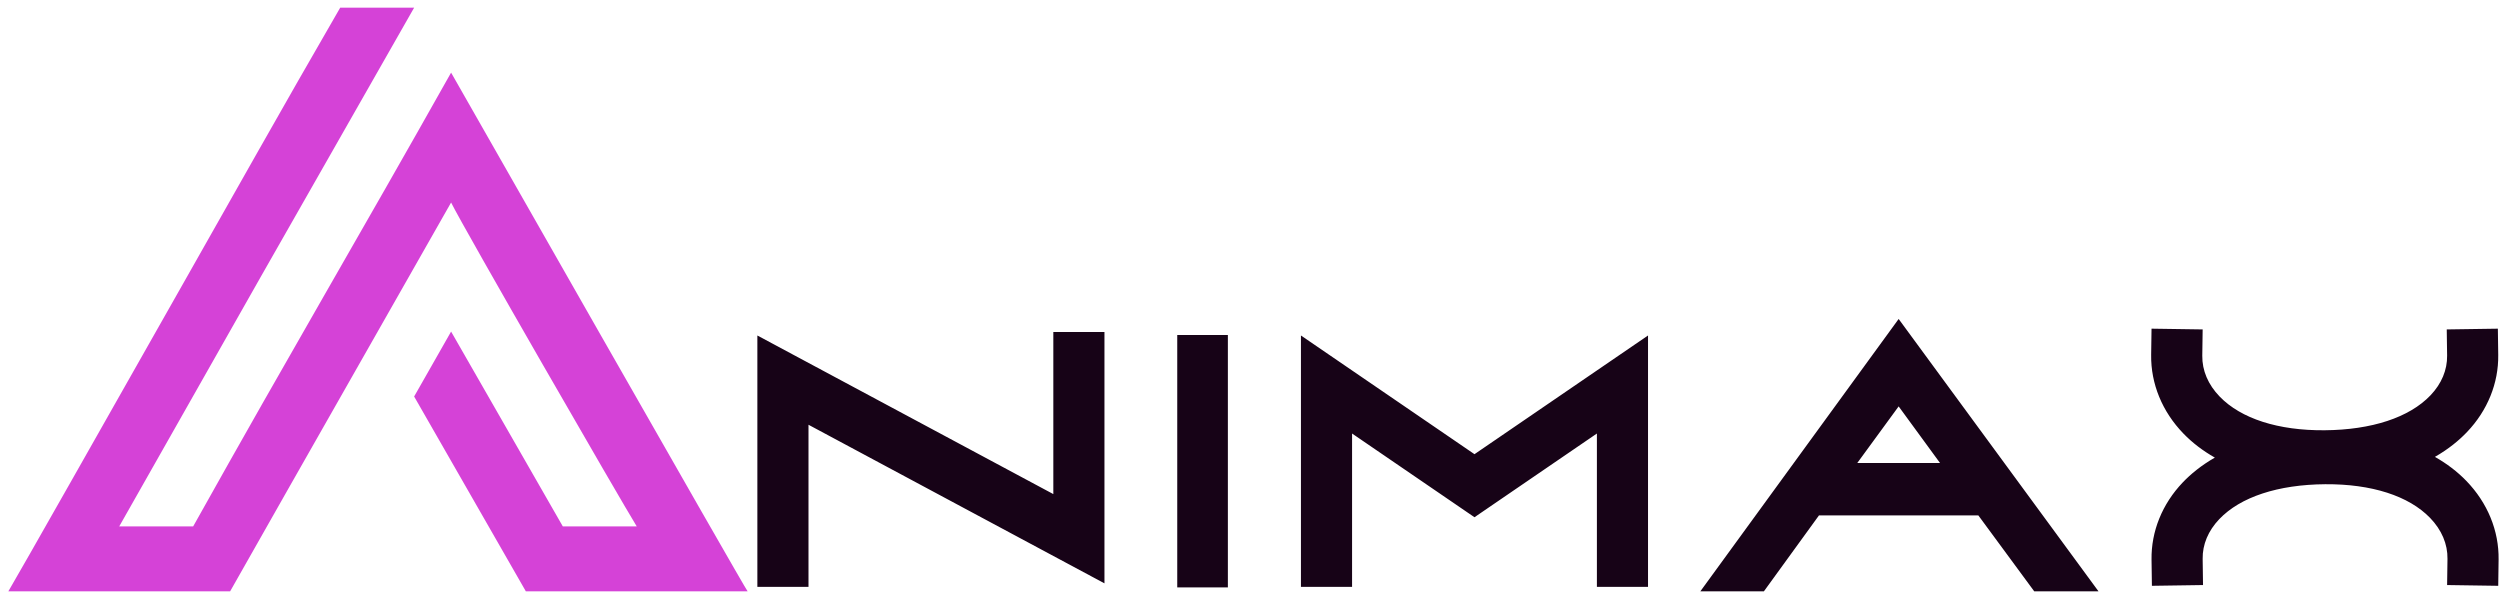 <svg xmlns="http://www.w3.org/2000/svg" width="257" height="61" fill="none" viewBox="0 0 257 61"><path fill="#D542D7" d="M42.573 40.761L46.373 34.085L57.857 54.114H65.457C63.769 51.375 47.724 23.558 46.373 20.819L29.822 49.92L23.657 60.79H0.857C2.124 58.65 10.653 43.586 18.844 29.121C23.657 20.647 28.977 11.147 34.973 0.79H42.573L26.866 28.351L12.257 54.114H19.857C30.244 35.54 36.746 24.585 46.373 7.466C46.964 8.493 76.689 60.704 76.857 60.79H54.057L42.573 40.761Z"/><path fill="#170317" d="M108.282 34.127H113.538V59.968L83.113 43.664V60.33H77.857V34.489L108.282 50.793V34.127H108.282ZM126.225 60.385H121.021V34.441H126.225V60.385ZM151.577 46.691L169.417 34.488V60.329H164.161V44.565L151.577 53.172L138.993 44.565V60.329H133.737V34.488L151.577 46.691ZM195.182 32.79L215.726 60.79H209.12L203.375 52.986H186.988L181.327 60.79H174.795L195.182 32.79ZM190.93 47.593H199.433L195.181 41.777L190.93 47.593ZM253.542 49.44C255.722 51.692 256.899 54.563 256.856 57.526L256.818 60.221L251.563 60.143L251.601 57.447C251.623 55.926 251.004 54.471 249.812 53.239C247.618 50.971 243.79 49.746 239.036 49.778C234.184 49.814 230.315 51.088 228.143 53.366C227.003 54.562 226.411 55.972 226.433 57.447L226.471 60.143L221.216 60.221L221.178 57.525C221.136 54.625 222.276 51.808 224.386 49.595C225.188 48.754 226.266 47.853 227.686 47.041C226.461 46.347 225.375 45.521 224.454 44.568C222.274 42.316 221.097 39.445 221.139 36.483L221.178 33.787L226.433 33.865L226.395 36.561C226.373 38.082 226.991 39.537 228.183 40.769C230.377 43.037 234.206 44.269 238.959 44.231C243.812 44.194 247.68 42.92 249.852 40.642C250.992 39.447 251.583 38.036 251.563 36.561L251.525 33.865L256.78 33.787L256.818 36.483C256.859 39.384 255.72 42.2 253.609 44.413C252.807 45.254 251.73 46.155 250.31 46.967C251.535 47.661 252.62 48.487 253.542 49.44L253.542 49.44Z"/></svg>